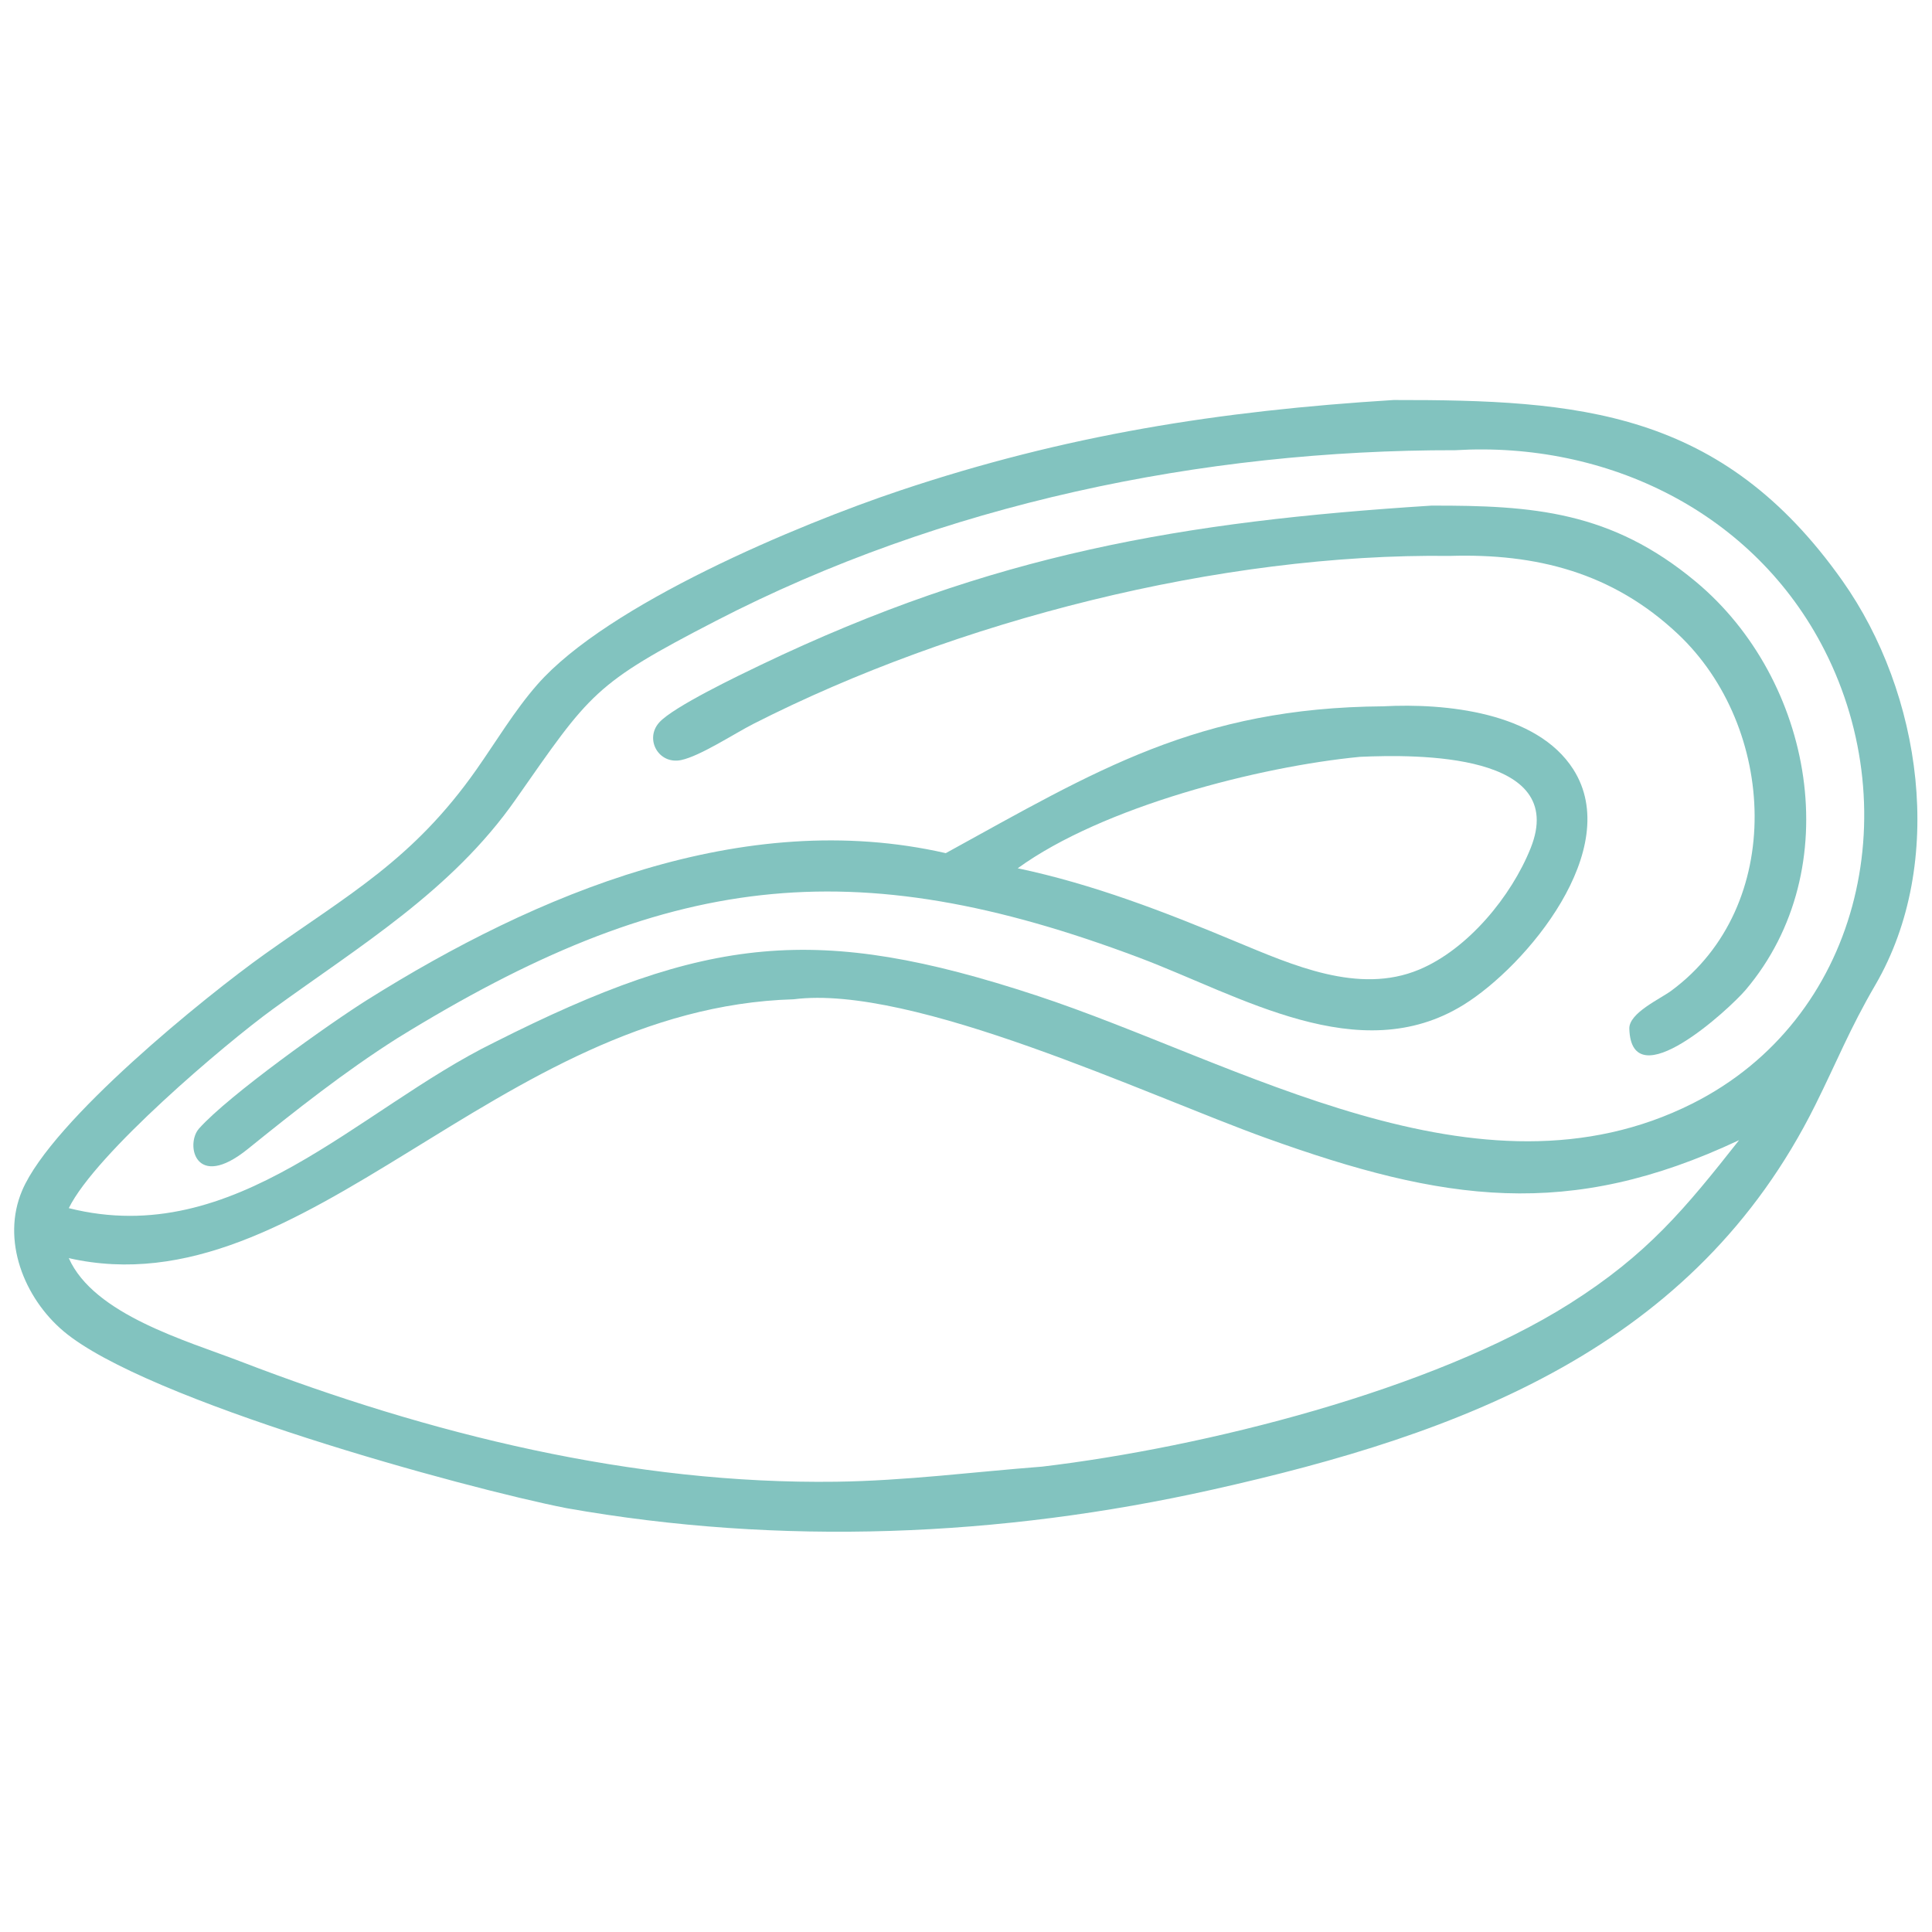<?xml version="1.0" encoding="UTF-8" standalone="no"?>
<svg
   width="1024"
   height="1024"
   version="1.1"
   id="svg3"
   sodipodi:docname="moluscos.svg"
   inkscape:version="1.3.2 (091e20e, 2023-11-25)"
   xmlns:inkscape="http://www.inkscape.org/namespaces/inkscape"
   xmlns:sodipodi="http://sodipodi.sourceforge.net/DTD/sodipodi-0.dtd"
   xmlns="http://www.w3.org/2000/svg"
   xmlns:svg="http://www.w3.org/2000/svg">
  <defs
     id="defs3" />
  <sodipodi:namedview
     id="namedview3"
     pagecolor="#ffffff"
     bordercolor="#000000"
     borderopacity="0.25"
     inkscape:showpageshadow="2"
     inkscape:pageopacity="0.0"
     inkscape:pagecheckerboard="0"
     inkscape:deskcolor="#d1d1d1"
     inkscape:zoom="0.23046875"
     inkscape:cx="379.66102"
     inkscape:cy="225.62712"
     inkscape:window-width="1392"
     inkscape:window-height="1027"
     inkscape:window-x="229"
     inkscape:window-y="25"
     inkscape:window-maximized="0"
     inkscape:current-layer="svg3" />
  <g
     id="g1"
     transform="matrix(1.332,0,0,1.332,7.506,212.012)">
    <path
       fill="#82c3bf"
       d="m 219.756,440.945 c -40.648,-7.992 -167.386,-42.736 -200.134,-70.424 -15.661,-13.24 -24.864,-36.258 -16.416,-56.028 11.912,-27.874 72.962,-77.236 96.512,-94.01 33.432,-23.81 59.008,-37.522 84.234,-73.45 7.89,-11.236 15.164,-23.472 24.22,-33.804 28.044,-32 103.786,-63.636 144.232,-77.184 66.158,-22.162 127.098,-31.728 196.506,-36.044 73.67,-0.082 130.476,3.886 178.57,71.92 31.576,44.664 41.488,112.106 13.086,160.872 -10.22,17.546 -15.056,30.008 -23.85,47.7 -47.972,96.522 -140.278,130.812 -240.032,153.114 -84.346,18.856 -171.72,22.422 -256.928,7.338 z m 353.726,-420.97 c -100.782,-0.14 -204.348,21.46 -294.202,67.884 -48.704,25.164 -49.968,28.578 -79.778,71.168 -25.278,36.114 -61.662,57.974 -96.676,83.428 -18.812,13.678 -70.361,57.334 -81.087,79.112 66.383,16.748 114.887,-39.272 169.329,-65.954 84.768,-42.808 128.638,-47.266 215.488,-18.734 80.454,26.43 176.236,85.864 261.342,43.018 66.474,-33.466 85.292,-115.672 52.54,-180.206 -27.996,-55.16 -86.734,-83.324 -146.956,-79.716 z m -263.326,218.486 c -118.466,3.456 -194.166,124.32 -288.417,103.002 9.997,22.492 46.969,32.886 68.359,41.12 75.178,28.932 156.088,48.946 237.012,47.846 27.518,-0.374 54.556,-3.894 81.926,-6.006 64.278,-7.636 155.43,-30.388 209.92,-64.846 30.908,-19.546 45.87,-37.72 67.426,-65.066 -67.814,31.888 -117.448,24.644 -188.312,-0.87 -47.354,-17.048 -140.486,-61.274 -187.914,-55.18 z"
       id="path1"
       style="stroke-width:2" />
    <path
       fill="#82c3bf"
       d="m 571.24,62.037 c -91.25,-1.152 -196.626,25.872 -277.102,66.84 -7.478,3.808 -21.126,12.794 -28.724,14.39 -8.982,1.886 -14.666,-8.342 -8.732,-14.964 5.542,-6.188 31.73,-18.732 40.484,-22.926 92.264,-44.192 167.858,-57.048 266.738,-63.35 40.536,-0.102 71.574,2.228 105.222,30.246 46.734,38.912 60.662,114.27 19.862,162.448 -6.326,7.47 -45.47,43.656 -46.292,15.446 -0.184,-6.252 12.18,-11.776 16.712,-15.122 45.648,-33.694 41.88,-105.004 2.588,-141.964 -26.012,-24.468 -56.362,-32.092 -90.756,-31.044 z"
       id="path2"
       style="stroke-width:2" />
    <path
       fill="#82c3bf"
       d="m 370.706,180.311 c 59.898,-32.914 100.118,-57.88 174.062,-58.428 24.662,-1.316 61.08,2.26 75.638,25.09 20.17,31.636 -18.562,78.23 -43.822,93.782 -41.426,25.502 -88.696,-3.7 -128.784,-18.806 -114.49,-43.148 -188.548,-33.98 -295.486,32.096 -20.792,13.21 -40.208,28.538 -59.352,43.994 -20.962,16.928 -24.916,-1.95 -19.406,-8.138 11.822,-13.28 52.256,-42.004 67.008,-51.254 67.278,-42.19 149.504,-76.76 230.142,-58.336 z m 164.816,-38.324 c -40.158,3.868 -102.382,19.816 -136.192,44.342 29.944,6.308 58.556,17.374 86.734,29.15 22.424,9.266 48.838,21.248 72.95,11.19 19.45,-8.114 36.732,-29.148 44.424,-48.372 15.16,-37.896 -45.14,-37.334 -67.916,-36.31 z"
       id="path3"
       style="stroke-width:2" />
  </g>
</svg>
